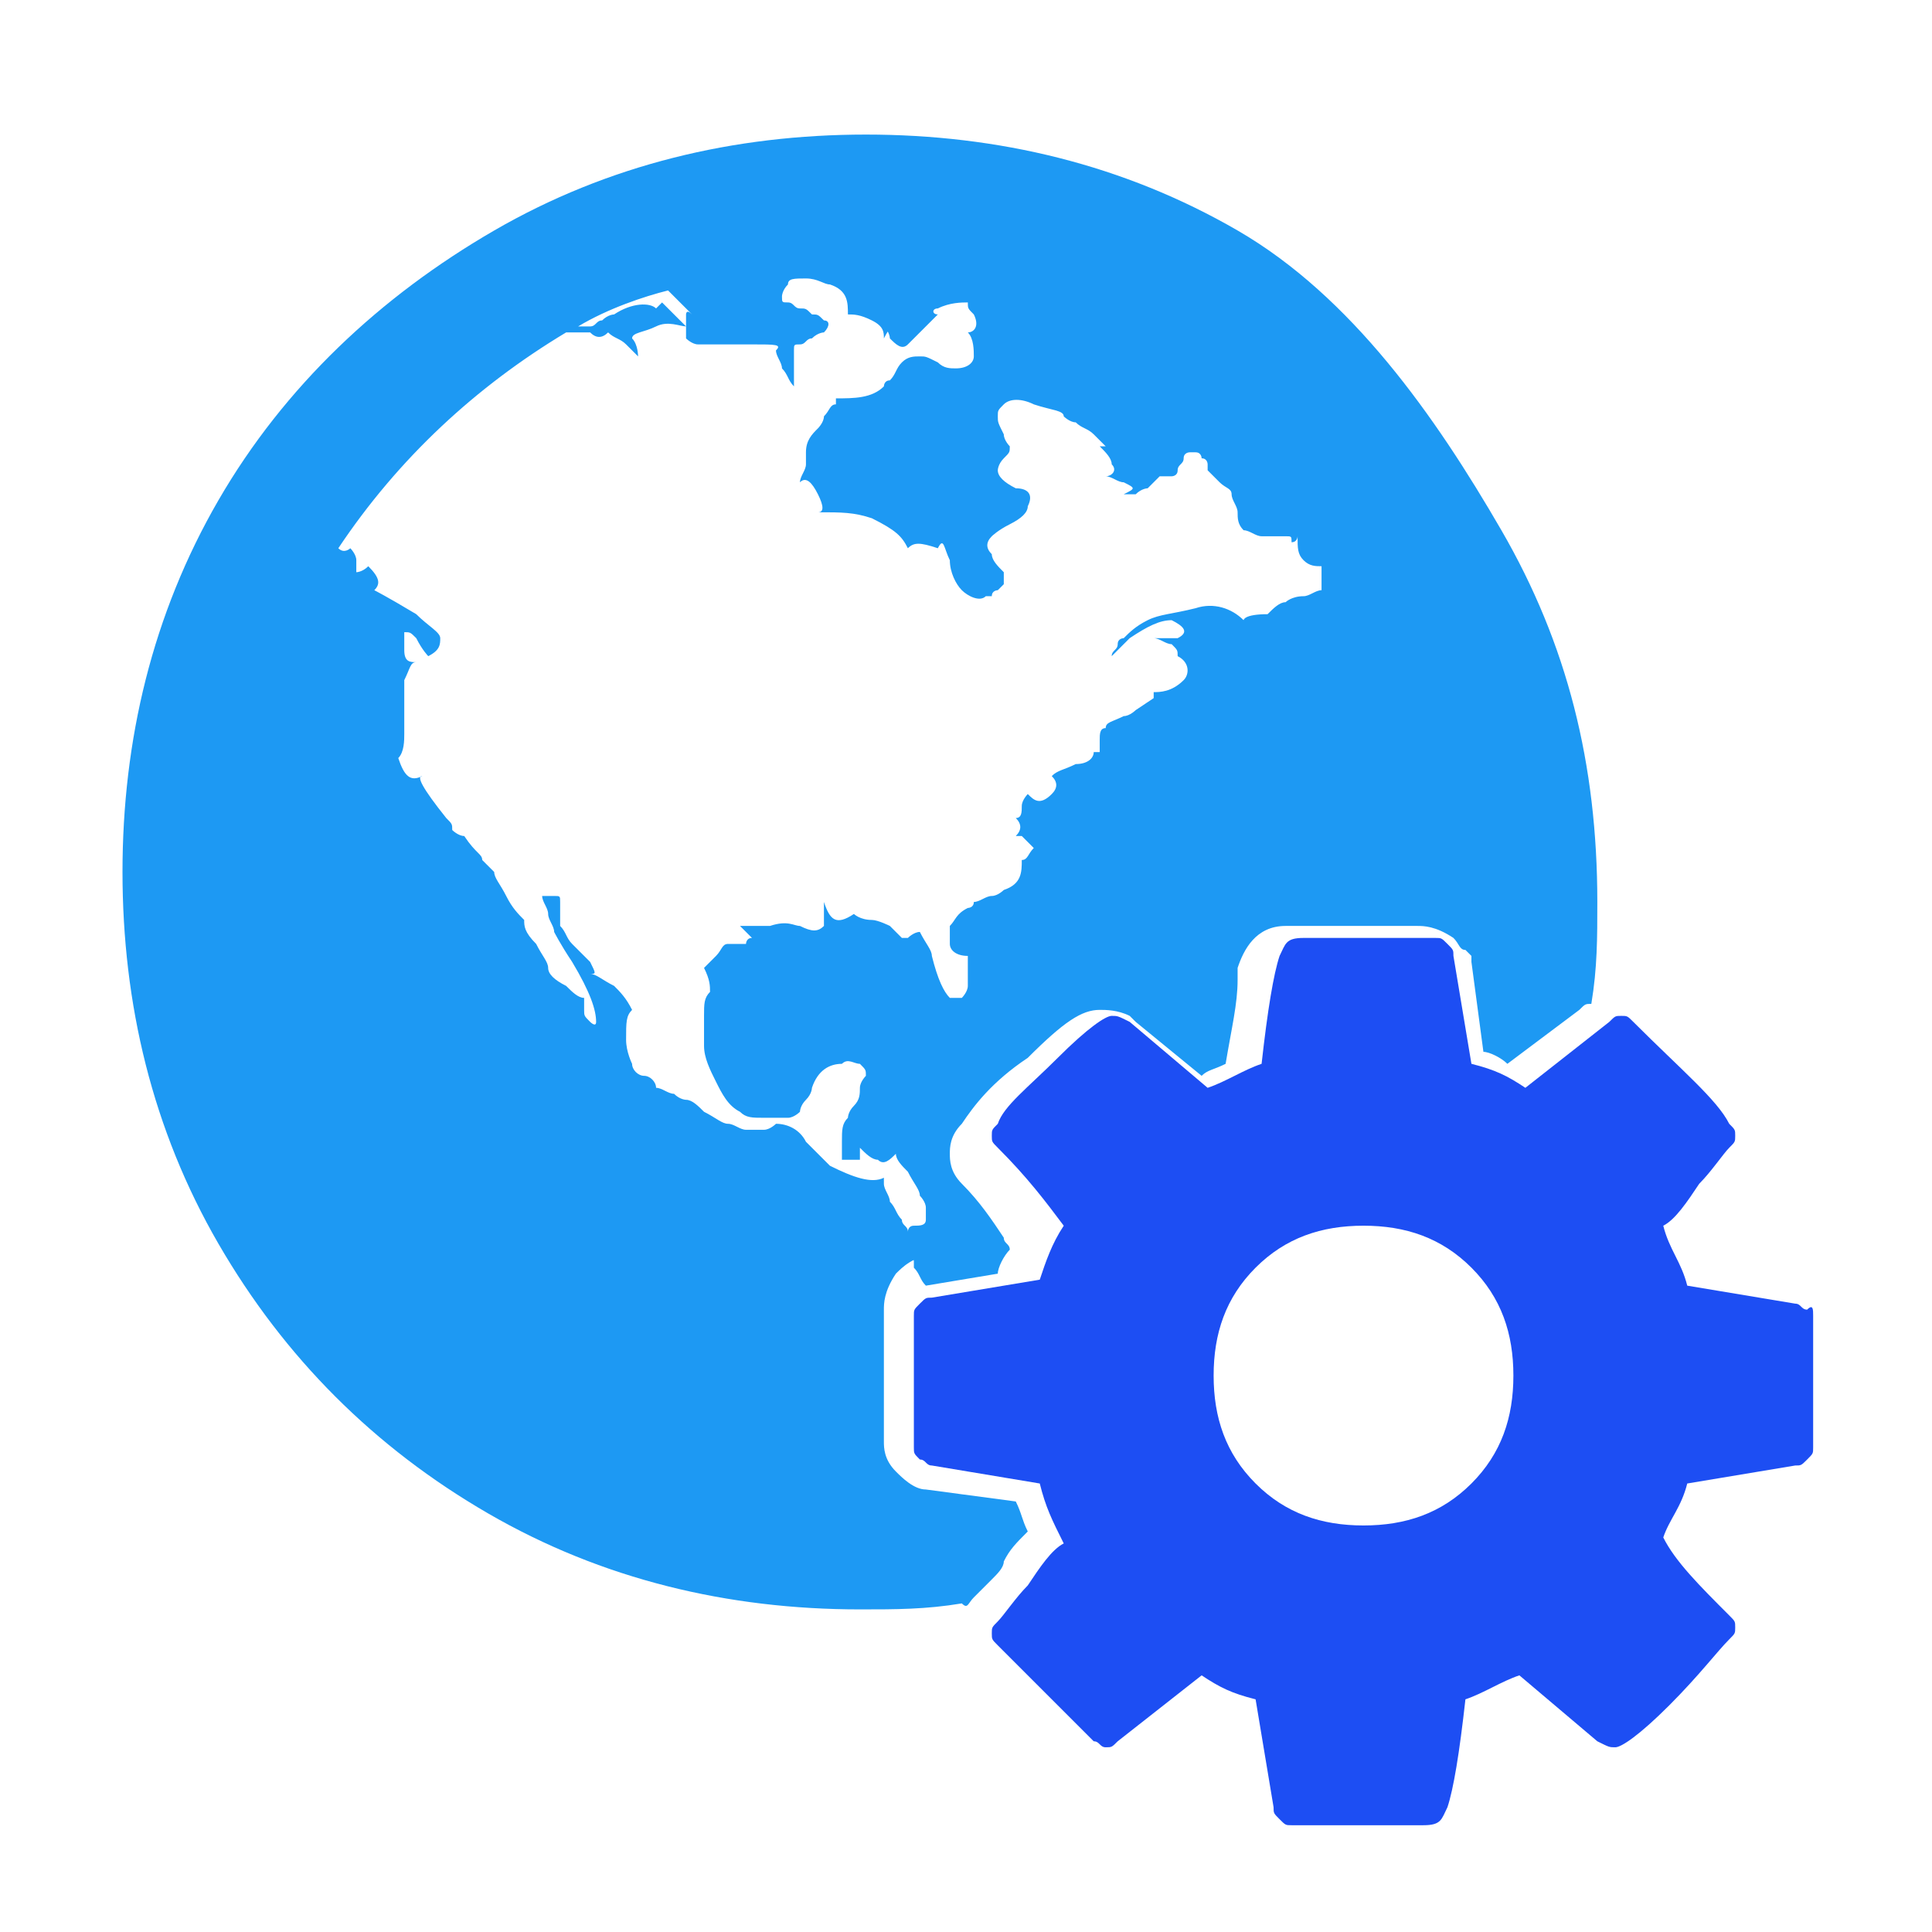 <?xml version="1.0" encoding="UTF-8" standalone="no"?>
<svg
   xmlns:dc="http://purl.org/dc/elements/1.1/"
   xmlns:cc="http://creativecommons.org/ns#"
   xmlns:rdf="http://www.w3.org/1999/02/22-rdf-syntax-ns#"
   xmlns:svg="http://www.w3.org/2000/svg"
   xmlns="http://www.w3.org/2000/svg"
   xmlns:sodipodi="http://sodipodi.sourceforge.net/DTD/sodipodi-0.dtd"
   xmlns:inkscape="http://www.inkscape.org/namespaces/inkscape"
   viewBox="0 0 32 32"
   version="1.1"
   id="svg6"
   sodipodi:docname="preferences-system-network.svg"
   inkscape:version="0.92.4 5da689c313, 2019-01-14">
  <defs
     id="defs10" />
  <sodipodi:namedview
     pagecolor="#ffffff"
     bordercolor="#666666"
     borderopacity="1"
     objecttolerance="10"
     gridtolerance="10"
     guidetolerance="10"
     inkscape:pageopacity="0"
     inkscape:pageshadow="2"
     inkscape:window-width="1366"
     inkscape:window-height="703"
     id="namedview8"
     showgrid="false"
     inkscape:zoom="7.375"
     inkscape:cx="4.1355932"
     inkscape:cy="16"
     inkscape:window-x="0"
     inkscape:window-y="0"
     inkscape:window-maximized="1"
     inkscape:current-layer="svg6" />
  <g
     id="g10"
     transform="matrix(0.993,0,0,0.993,-0.255,-0.055)">
    <path
       style="fill:#1d4ef3;fill-opacity:1"
       id="path2"
       d="m 30.5,22 v 2.2 c 0,0.1 0,0.1 -0.1,0.2 -0.1,0.1 -0.1,0.1 -0.2,0.1 l -1.8,0.3 c -0.1,0.4 -0.3,0.6 -0.4,0.9 0.2,0.4 0.6,0.8 1.1,1.3 0.1,0.1 0.1,0.1 0.1,0.2 0,0.1 0,0.1 -0.1,0.2 -0.2,0.2 -0.5,0.6 -1,1.1 -0.5,0.5 -0.8,0.7 -0.9,0.7 -0.1,0 -0.1,0 -0.3,-0.1 L 25.6,28 c -0.3,0.1 -0.6,0.3 -0.9,0.4 -0.1,0.9 -0.2,1.5 -0.3,1.8 -0.1,0.2 -0.1,0.3 -0.4,0.3 h -2.2 c -0.1,0 -0.1,0 -0.2,-0.1 -0.1,-0.1 -0.1,-0.1 -0.1,-0.2 L 21.2,28.4 C 20.8,28.3 20.6,28.2 20.3,28 l -1.4,1.1 c -0.1,0.1 -0.1,0.1 -0.2,0.1 -0.1,0 -0.1,-0.1 -0.2,-0.1 l -1.6,-1.6 c -0.1,-0.1 -0.1,-0.1 -0.1,-0.2 0,-0.1 0,-0.1 0.1,-0.2 0.1,-0.1 0.3,-0.4 0.5,-0.6 0.2,-0.3 0.4,-0.6 0.6,-0.7 -0.2,-0.4 -0.3,-0.6 -0.4,-1 l -1.8,-0.3 c -0.1,0 -0.1,-0.1 -0.2,-0.1 -0.1,-0.1 -0.1,-0.1 -0.1,-0.2 V 22 c 0,-0.1 0,-0.1 0.1,-0.2 0.1,-0.1 0.1,-0.1 0.2,-0.1 l 1.8,-0.3 c 0.1,-0.3 0.2,-0.6 0.4,-0.9 -0.3,-0.4 -0.6,-0.8 -1.1,-1.3 -0.1,-0.1 -0.1,-0.1 -0.1,-0.2 0,-0.1 0,-0.1 0.1,-0.2 0.1,-0.3 0.5,-0.6 1,-1.1 0.5,-0.5 0.8,-0.7 0.9,-0.7 0.1,0 0.1,0 0.3,0.1 l 1.3,1.1 c 0.3,-0.1 0.6,-0.3 0.9,-0.4 0.1,-0.9 0.2,-1.5 0.3,-1.8 0.1,-0.2 0.1,-0.3 0.4,-0.3 h 2.2 c 0.1,0 0.1,0 0.2,0.1 0.1,0.1 0.1,0.1 0.1,0.2 l 0.3,1.8 c 0.4,0.1 0.6,0.2 0.9,0.4 l 1.4,-1.1 C 27.2,17 27.2,17 27.3,17 c 0.1,0 0.1,0 0.2,0.1 0.8,0.8 1.4,1.3 1.6,1.7 0.1,0.1 0.1,0.1 0.1,0.2 0,0.1 0,0.1 -0.1,0.2 -0.1,0.1 -0.3,0.4 -0.5,0.6 -0.2,0.3 -0.4,0.6 -0.6,0.7 0.1,0.4 0.3,0.6 0.4,1 l 1.8,0.3 c 0.1,0 0.1,0.1 0.2,0.1 0.1,-0.1 0.1,0 0.1,0.1 z m -5.7,2.8 c 0.5,-0.5 0.7,-1.1 0.7,-1.8 0,-0.7 -0.2,-1.3 -0.7,-1.8 -0.5,-0.5 -1.1,-0.7 -1.8,-0.7 -0.7,0 -1.3,0.2 -1.8,0.7 -0.5,0.5 -0.7,1.1 -0.7,1.8 0,0.7 0.2,1.3 0.7,1.8 0.5,0.5 1.1,0.7 1.8,0.7 0.7,0 1.3,-0.2 1.8,-0.7 z"
       inkscape:connector-curvature="0" />
    <path
       style="fill:#1d99f3;fill-opacity:1"
       id="path4"
       d="m 16.5,26.7 0.3,-0.3 c 0.1,-0.1 0.2,-0.2 0.2,-0.3 0.1,-0.2 0.2,-0.3 0.4,-0.5 -0.1,-0.2 -0.1,-0.3 -0.2,-0.5 l -1.5,-0.2 c -0.2,0 -0.4,-0.2 -0.5,-0.3 C 15,24.4 15,24.2 15,24.1 v -2.2 c 0,-0.1 0,-0.3 0.2,-0.6 0.1,-0.1 0.3,-0.3 0.6,-0.3 h 0.1 c 0,0 -0.1,-0.1 -0.2,-0.1 l -0.3,-0.3 c 0,-0.1 -0.1,-0.1 -0.1,-0.2 C 15.2,20.3 15.2,20.2 15.1,20.1 15.1,20 15,19.9 15,19.8 v -0.1 c -0.2,0.1 -0.5,0 -0.9,-0.2 l -0.4,-0.4 c -0.1,-0.2 -0.3,-0.3 -0.5,-0.3 0,0 -0.1,0.1 -0.2,0.1 h -0.3 c -0.1,0 -0.2,-0.1 -0.3,-0.1 -0.1,0 -0.2,-0.1 -0.4,-0.2 -0.1,-0.1 -0.2,-0.2 -0.3,-0.2 0,0 -0.1,0 -0.2,-0.1 -0.1,0 -0.2,-0.1 -0.3,-0.1 0,-0.1 -0.1,-0.2 -0.2,-0.2 -0.1,0 -0.2,-0.1 -0.2,-0.2 0,0 -0.1,-0.2 -0.1,-0.4 0,-0.3 0,-0.4 0.1,-0.5 -0.1,-0.2 -0.2,-0.3 -0.3,-0.4 -0.2,-0.1 -0.3,-0.2 -0.4,-0.2 0.1,0 0.1,0 0,-0.2 L 9.8,15.8 9.6,15.6 9.8,15.8 C 9.7,15.7 9.7,15.6 9.6,15.5 V 15.1 C 9.6,15 9.6,15 9.5,15 H 9.3 c 0,0.1 0.1,0.2 0.1,0.3 0,0.1 0.1,0.2 0.1,0.3 0,0 0.1,0.2 0.3,0.5 0.3,0.5 0.4,0.8 0.4,1 0,0.1 -0.1,0 -0.1,0 C 10,17 10,17 10,16.9 V 16.7 C 9.9,16.7 9.8,16.6 9.7,16.5 9.5,16.4 9.4,16.3 9.4,16.2 9.4,16.1 9.3,16 9.2,15.8 9,15.6 9,15.5 9,15.4 8.9,15.3 8.8,15.2 8.7,15 8.6,14.8 8.5,14.7 8.5,14.6 L 8.3,14.4 C 8.3,14.3 8.2,14.3 8,14 7.9,14 7.8,13.9 7.8,13.9 7.8,13.8 7.8,13.8 7.7,13.7 7.3,13.2 7.2,13 7.3,13 7.1,13.1 7,13 6.9,12.7 7,12.6 7,12.4 7,12.3 V 11.4 C 7.1,11.2 7.1,11.1 7.2,11.1 7.1,11.1 7,11.1 7,10.9 v -0.3 c 0.1,0 0.1,0 0.2,0.1 C 7.3,10.9 7.4,11 7.4,11 7.6,10.9 7.6,10.8 7.6,10.7 7.6,10.6 7.4,10.5 7.2,10.3 6.7,10 6.5,9.9 6.5,9.9 6.6,9.8 6.6,9.7 6.4,9.5 6.3,9.6 6.2,9.6 6.2,9.6 V 9.4 C 6.2,9.3 6.1,9.2 6.1,9.2 6.1,9.2 6,9.3 5.9,9.2 6.9,7.7 8.2,6.5 9.7,5.6 h 0.4 c 0.1,0.1 0.2,0.1 0.3,0 0.1,0.1 0.2,0.1 0.3,0.2 L 10.9,6 c 0,0 0,-0.2 -0.1,-0.3 0,-0.1 0.2,-0.1 0.4,-0.2 0.2,-0.1 0.4,0 0.5,0 L 11.3,5.1 11.2,5.2 c -0.1,-0.1 -0.4,-0.1 -0.7,0.1 0,0 -0.1,0 -0.2,0.1 -0.1,0 -0.1,0.1 -0.2,0.1 H 9.9 C 10.4,5.2 11,5 11.4,4.9 l 0.2,0.2 0.2,0.2 c -0.1,-0.1 -0.1,0 -0.1,0 v 0.4 c 0,0 0.1,0.1 0.2,0.1 h 0.9 c 0.4,0 0.5,0 0.4,0.1 0,0.1 0.1,0.2 0.1,0.3 0.1,0.1 0.1,0.2 0.2,0.3 V 5.9 c 0,-0.1 0,-0.1 0.1,-0.1 0.1,0 0.1,-0.1 0.2,-0.1 C 13.9,5.6 14,5.6 14,5.6 14.1,5.5 14.1,5.4 14,5.4 13.9,5.3 13.9,5.3 13.8,5.3 13.7,5.2 13.7,5.2 13.6,5.2 c -0.1,0 -0.1,-0.1 -0.2,-0.1 -0.1,0 -0.1,0 -0.1,-0.1 0,0 0,-0.1 0.1,-0.2 0,-0.1 0.1,-0.1 0.3,-0.1 0.2,0 0.3,0.1 0.4,0.1 0.3,0.1 0.3,0.3 0.3,0.5 0.1,0 0.2,0 0.4,0.1 C 15,5.5 15,5.6 15,5.7 15.1,5.5 15.2,5.4 15.3,5.4 15,5.3 15,5.4 15,5.5 c 0.1,0.1 0.1,0.2 0.1,0.2 0.1,0.1 0.2,0.2 0.3,0.1 l 0.3,-0.3 0.2,-0.2 c -0.1,0 -0.1,-0.1 0,-0.1 0.2,-0.1 0.4,-0.1 0.5,-0.1 0,0.1 0,0.1 0.1,0.2 0.1,0.2 0,0.3 -0.1,0.3 0.1,0.1 0.1,0.3 0.1,0.4 0,0.1 -0.1,0.2 -0.3,0.2 -0.1,0 -0.2,0 -0.3,-0.1 C 15.7,6 15.7,6 15.6,6 15.5,6 15.4,6 15.3,6.1 15.2,6.2 15.2,6.3 15.1,6.4 15,6.4 15,6.5 15,6.5 14.8,6.7 14.5,6.7 14.2,6.7 V 6.8 C 14.1,6.8 14.1,6.9 14,7 14,7.1 13.9,7.2 13.9,7.2 13.8,7.3 13.7,7.4 13.7,7.6 v 0.2 c 0,0.1 -0.1,0.2 -0.1,0.3 0.1,-0.1 0.2,0 0.3,0.2 0.1,0.2 0.1,0.3 0,0.3 0.4,0 0.6,0 0.9,0.1 0.4,0.2 0.5,0.3 0.6,0.5 0.1,-0.1 0.2,-0.1 0.5,0 0.1,-0.2 0.1,0 0.2,0.2 0,0.2 0.1,0.4 0.2,0.5 0.1,0.1 0.3,0.2 0.4,0.1 h 0.1 c 0,-0.1 0.1,-0.1 0.1,-0.1 L 17,9.8 V 9.6 C 16.9,9.5 16.8,9.4 16.8,9.3 16.7,9.2 16.7,9.1 16.8,9 16.8,9 16.9,8.9 17.1,8.8 17.3,8.7 17.4,8.6 17.4,8.5 17.5,8.3 17.4,8.2 17.2,8.2 17,8.1 16.9,8 16.9,7.9 c 0,0 0,-0.1 0.1,-0.2 C 17.1,7.6 17.1,7.6 17.1,7.5 17.1,7.5 17,7.4 17,7.3 16.9,7.1 16.9,7.1 16.9,7 c 0,-0.1 0,-0.1 0.1,-0.2 0.1,-0.1 0.3,-0.1 0.5,0 0.3,0.1 0.5,0.1 0.5,0.2 0,0 0.1,0.1 0.2,0.1 0.1,0.1 0.2,0.1 0.3,0.2 l 0.2,0.2 h -0.1 c 0.1,0.1 0.2,0.2 0.2,0.3 0.1,0.1 0,0.2 -0.1,0.2 0.1,0 0.2,0.1 0.3,0.1 0.2,0.1 0.2,0.1 0,0.2 h 0.2 C 19.3,8.2 19.4,8.2 19.4,8.2 L 19.5,8.1 19.6,8 h 0.2 c 0,0 0.1,0 0.1,-0.1 0,-0.1 0.1,-0.1 0.1,-0.2 0,-0.1 0.1,-0.1 0.1,-0.1 h 0.1 c 0.1,0 0.1,0.1 0.1,0.1 0.1,0 0.1,0.1 0.1,0.1 v 0.1 l 0.2,0.2 c 0.1,0.1 0.2,0.1 0.2,0.2 0,0.1 0.1,0.2 0.1,0.3 0,0.1 0,0.2 0.1,0.3 0.1,0 0.2,0.1 0.3,0.1 h 0.4 c 0.1,0 0.1,0 0.1,0.1 0.1,0 0.1,-0.1 0.1,-0.1 0,0.2 0,0.3 0.1,0.4 0.1,0.1 0.2,0.1 0.3,0.1 v 0.4 c -0.1,0 -0.2,0.1 -0.3,0.1 -0.2,0 -0.3,0.1 -0.3,0.1 -0.1,0 -0.2,0.1 -0.3,0.2 -0.4,0 -0.4,0.1 -0.4,0.1 -0.2,-0.2 -0.5,-0.3 -0.8,-0.2 -0.4,0.1 -0.6,0.1 -0.8,0.2 -0.2,0.1 -0.3,0.2 -0.4,0.3 0,0 -0.1,0 -0.1,0.1 0,0.1 -0.1,0.1 -0.1,0.2 l 0.1,-0.1 0.2,-0.2 c 0.3,-0.2 0.5,-0.3 0.7,-0.3 0.2,0.1 0.3,0.2 0.1,0.3 h -0.4 c 0.1,0 0.2,0.1 0.3,0.1 0.1,0.1 0.1,0.1 0.1,0.2 0.2,0.1 0.2,0.3 0.1,0.4 -0.2,0.2 -0.4,0.2 -0.5,0.2 v 0.1 l -0.3,0.2 c 0,0 -0.1,0.1 -0.2,0.1 -0.2,0.1 -0.3,0.1 -0.3,0.2 -0.1,0 -0.1,0.1 -0.1,0.2 v 0.2 h -0.1 c 0,0.1 -0.1,0.2 -0.3,0.2 -0.2,0.1 -0.3,0.1 -0.4,0.2 0.1,0.1 0.1,0.2 0,0.3 -0.2,0.2 -0.3,0.1 -0.4,0 0,0 -0.1,0.1 -0.1,0.2 0,0.1 0,0.2 -0.1,0.2 0.1,0.1 0.1,0.2 0,0.3 h 0.1 l 0.1,0.1 0.1,0.1 c -0.1,0.1 -0.1,0.2 -0.2,0.2 0,0.2 0,0.4 -0.3,0.5 0,0 -0.1,0.1 -0.2,0.1 -0.1,0 -0.2,0.1 -0.3,0.1 0,0.1 -0.1,0.1 -0.1,0.1 -0.2,0.1 -0.2,0.2 -0.3,0.3 v 0.3 c 0,0.1 0.1,0.2 0.3,0.2 v 0.4 -0.4 0.5 c 0,0.1 -0.1,0.2 -0.1,0.2 H 16.1 C 16,16.6 15.9,16.4 15.8,16 c 0,-0.1 -0.1,-0.2 -0.2,-0.4 -0.1,0 -0.2,0.1 -0.2,0.1 h -0.1 l -0.1,-0.1 -0.1,-0.1 c 0,0 -0.2,-0.1 -0.3,-0.1 -0.2,0 -0.3,-0.1 -0.3,-0.1 -0.3,0.2 -0.4,0.1 -0.5,-0.2 v 0.4 c -0.1,0.1 -0.2,0.1 -0.4,0 -0.1,0 -0.2,-0.1 -0.5,0 h -0.5 l 0.1,0.1 0.1,0.1 c -0.1,0 -0.1,0.1 -0.1,0.1 h -0.3 c -0.1,0 -0.1,0.1 -0.2,0.2 L 12,16.2 c 0.1,0.2 0.1,0.3 0.1,0.4 C 12,16.7 12,16.8 12,17 v 0.5 c 0,0.2 0.1,0.4 0.2,0.6 0.1,0.2 0.2,0.4 0.4,0.5 0.1,0.1 0.2,0.1 0.4,0.1 h 0.4 c 0.1,0 0.2,-0.1 0.2,-0.1 0,0 0,-0.1 0.1,-0.2 0.1,-0.1 0.1,-0.2 0.1,-0.2 0.1,-0.3 0.3,-0.4 0.5,-0.4 0.1,-0.1 0.2,0 0.3,0 0.1,0.1 0.1,0.1 0.1,0.2 0,0 -0.1,0.1 -0.1,0.2 0,0.1 0,0.2 -0.1,0.3 -0.1,0.1 -0.1,0.2 -0.1,0.2 -0.1,0.1 -0.1,0.2 -0.1,0.4 v 0.3 h 0.3 v -0.2 c 0.1,0.1 0.2,0.2 0.3,0.2 0.1,0.1 0.2,0 0.3,-0.1 0,0.1 0.1,0.2 0.2,0.3 0.1,0.2 0.2,0.3 0.2,0.4 0,0 0.1,0.1 0.1,0.2 v 0.2 c 0,0.1 -0.1,0.1 -0.2,0.1 -0.1,0 -0.1,0.1 -0.1,0.1 v 0.3 c 0,0.1 0.1,0.1 0.1,0.2 v 0.1 c 0.1,0.1 0.1,0.2 0.2,0.3 l 1.2,-0.2 c 0,-0.1 0.1,-0.3 0.2,-0.4 0,-0.1 -0.1,-0.1 -0.1,-0.2 -0.2,-0.3 -0.4,-0.6 -0.7,-0.9 -0.2,-0.2 -0.2,-0.4 -0.2,-0.5 0,-0.1 0,-0.3 0.2,-0.5 0.2,-0.3 0.5,-0.7 1.1,-1.1 0.6,-0.6 0.9,-0.8 1.2,-0.8 0.1,0 0.3,0 0.5,0.1 l 0.1,0.1 1.1,0.9 c 0.1,-0.1 0.2,-0.1 0.4,-0.2 0.1,-0.6 0.2,-1 0.2,-1.4 v -0.2 c 0.1,-0.3 0.3,-0.7 0.8,-0.7 h 2.2 c 0.1,0 0.3,0 0.6,0.2 0.1,0.1 0.1,0.2 0.2,0.2 l 0.1,0.1 v 0.1 l 0.2,1.5 c 0.1,0 0.3,0.1 0.4,0.2 l 1.2,-0.9 c 0.1,-0.1 0.1,-0.1 0.2,-0.1 0.1,-0.6 0.1,-1.1 0.1,-1.7 0,-2.3 -0.5,-4.3 -1.6,-6.2 C 24.2,7 22.8,5 20.9,3.9 19,2.8 16.9,2.3 14.7,2.3 12.5,2.3 10.4,2.8 8.5,3.9 6.6,5 5,6.5 3.9,8.4 c -1.1,1.9 -1.6,4 -1.6,6.2 0,2.2 0.5,4.3 1.6,6.2 1.1,1.9 2.6,3.4 4.5,4.5 1.9,1.1 4,1.6 6.2,1.6 0.6,0 1.1,0 1.7,-0.1 0.1,0.1 0.1,0 0.2,-0.1 z M 18.8,11 c 0,0 0,0.1 0,0 0,0.1 0,0.1 0,0 z"
       inkscape:connector-curvature="0" />
  </g>
</svg>

